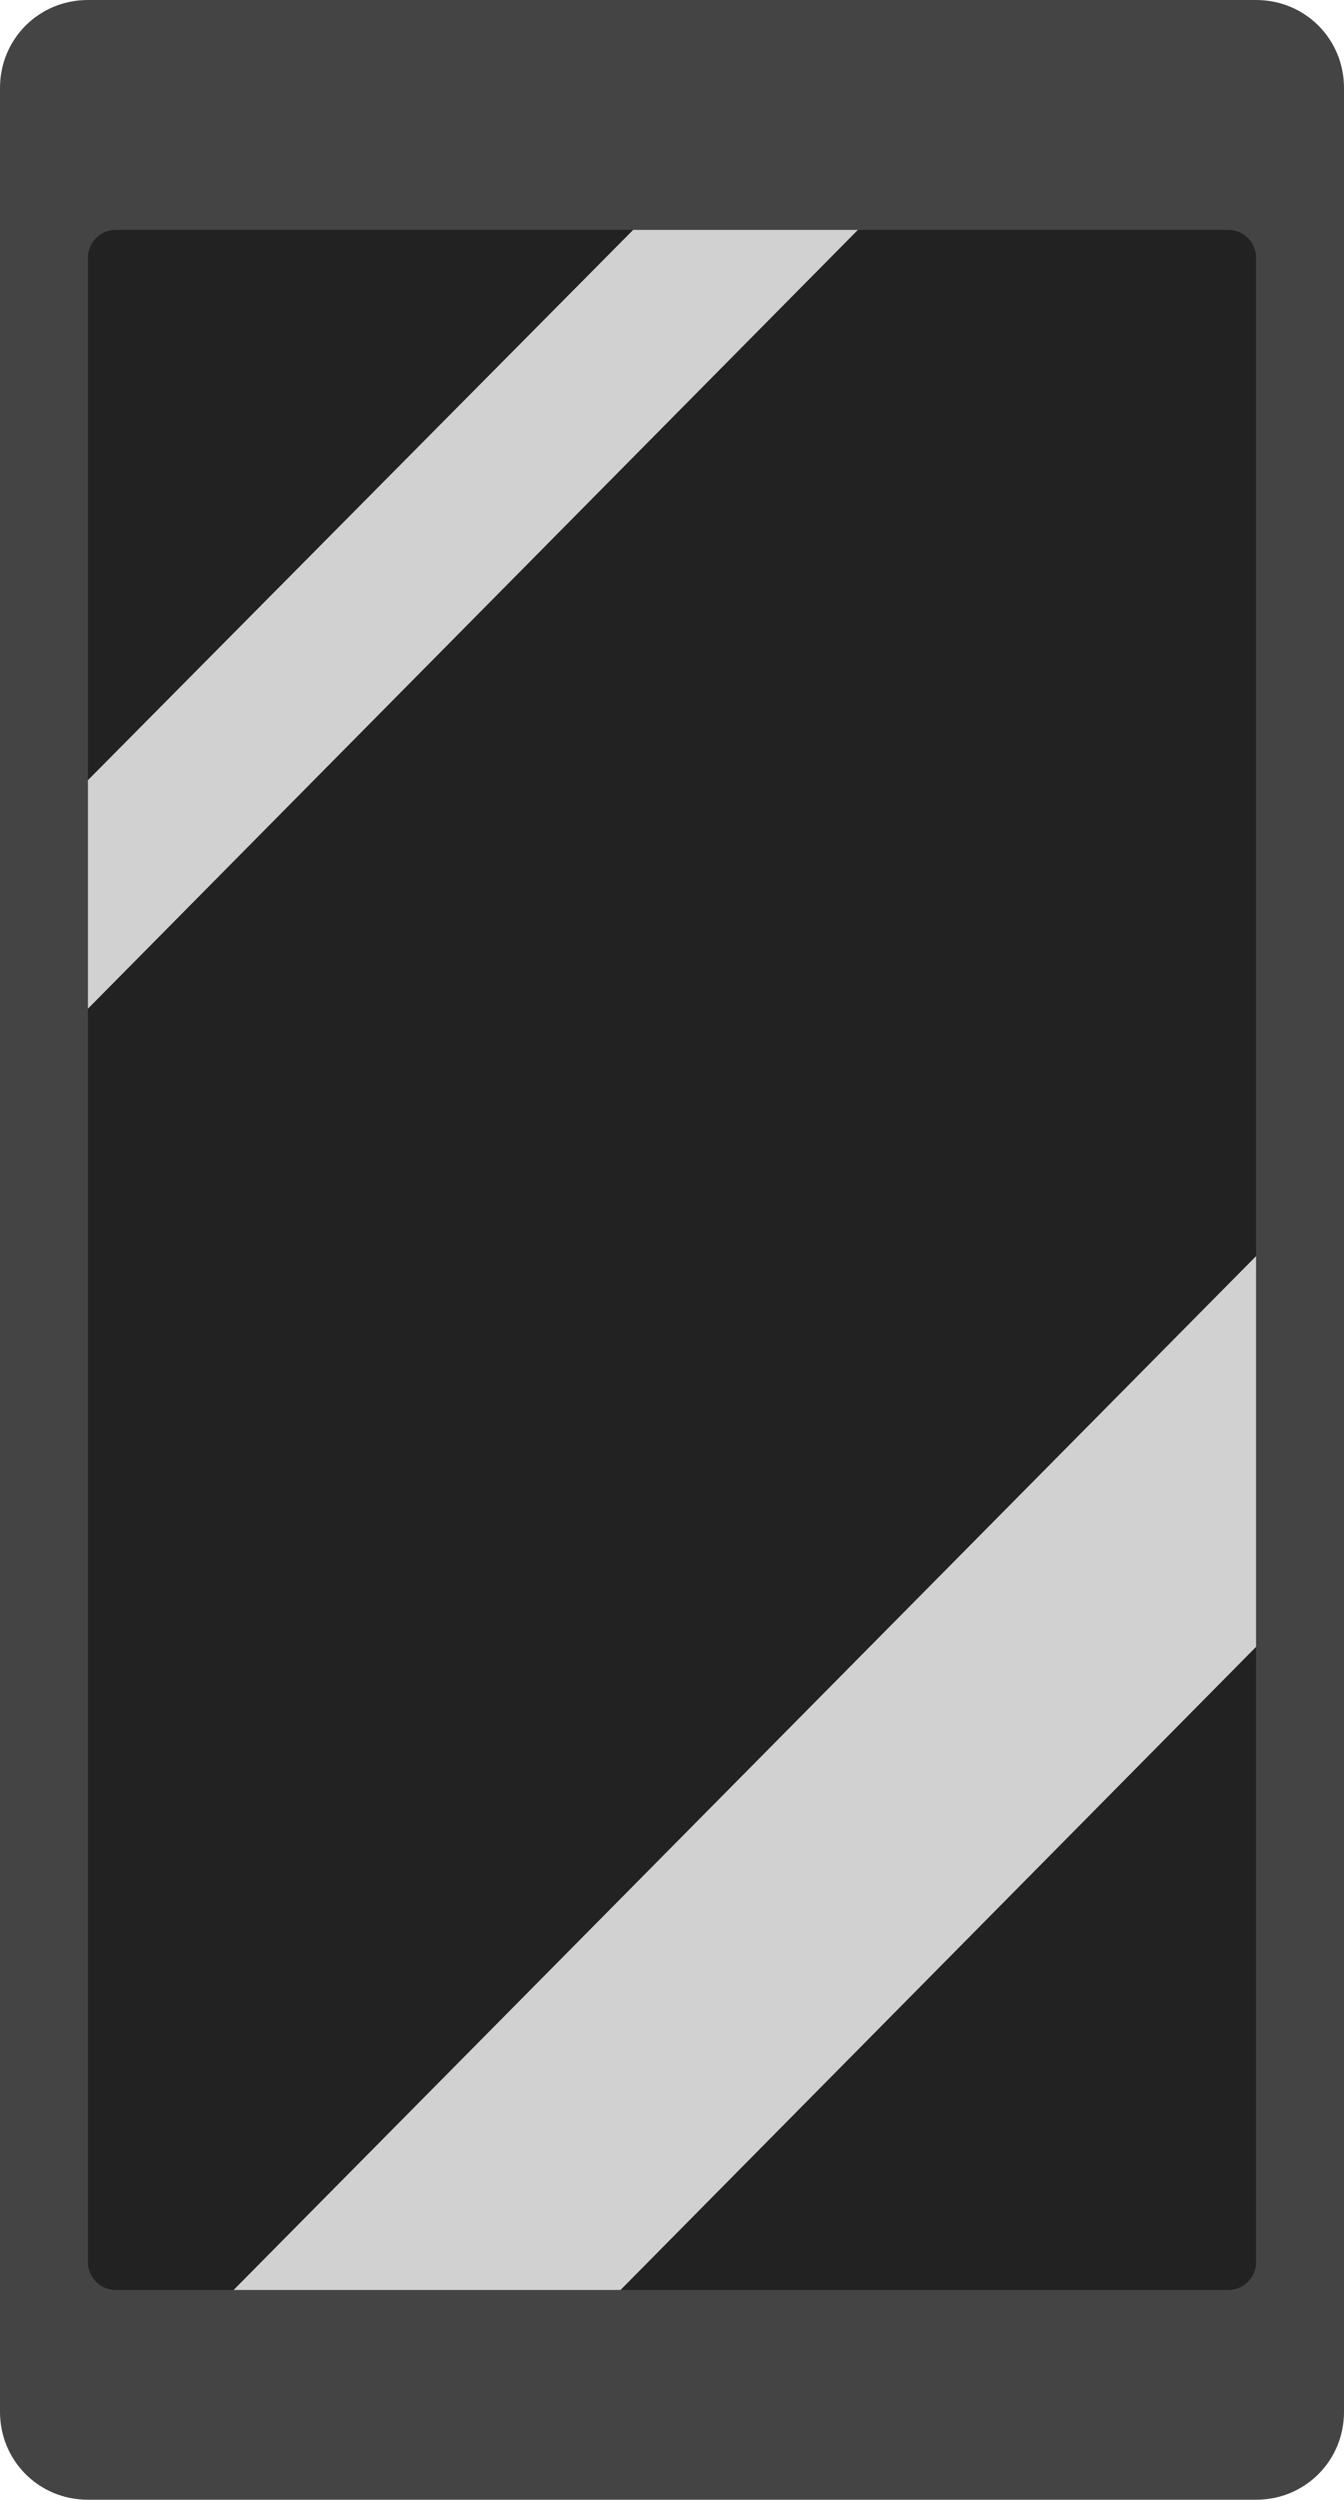<?xml version="1.0" encoding="utf-8"?>
<!-- Generator: Adobe Illustrator 16.0.0, SVG Export Plug-In . SVG Version: 6.00 Build 0)  -->
<!DOCTYPE svg PUBLIC "-//W3C//DTD SVG 1.1//EN" "http://www.w3.org/Graphics/SVG/1.1/DTD/svg11.dtd">
<svg version="1.1" id="Layer_2" xmlns="http://www.w3.org/2000/svg" xmlns:xlink="http://www.w3.org/1999/xlink" x="0px" y="0px"
     width="107px" height="199px" viewBox="0 0 107 199" enable-background="new 0 0 107 199" xml:space="preserve">
<path fill="#444444" d="M107,192c0,3.9-3.1,7-7,7H7c-3.9,0-7-3.1-7-7V7c0-3.9,3.1-7,7-7h93c3.9,0,7,3.1,7,7V192z"/>
<g id="step_2_win8">
    <path fill="#222222" d="M100,131.1v49c0,1.2-1,2.2-2.2,2.2H49.4L100,131.1z"/>
    <path fill="#222222" d="M100,100l-81.4,82.3H9.2c-1.2,0-2.2-1-2.2-2.2V80.3l61.3-62h29.5c1.2,0,2.2,1,2.2,2.2V100z"/>
    <polygon fill="#D1D1D1" points="100,100 100,131.1 49.4,182.3 18.6,182.3"/>
    <polygon fill="#D1D1D1" points="7,62.1 50.4,18.3 68.3,18.3 7,80.3" />
    <path fill="#222222" d="M7,20.5c0-1.2,1-2.2,2.2-2.2h41.2L7,62.1V20.5z"/>
</g>
</svg>